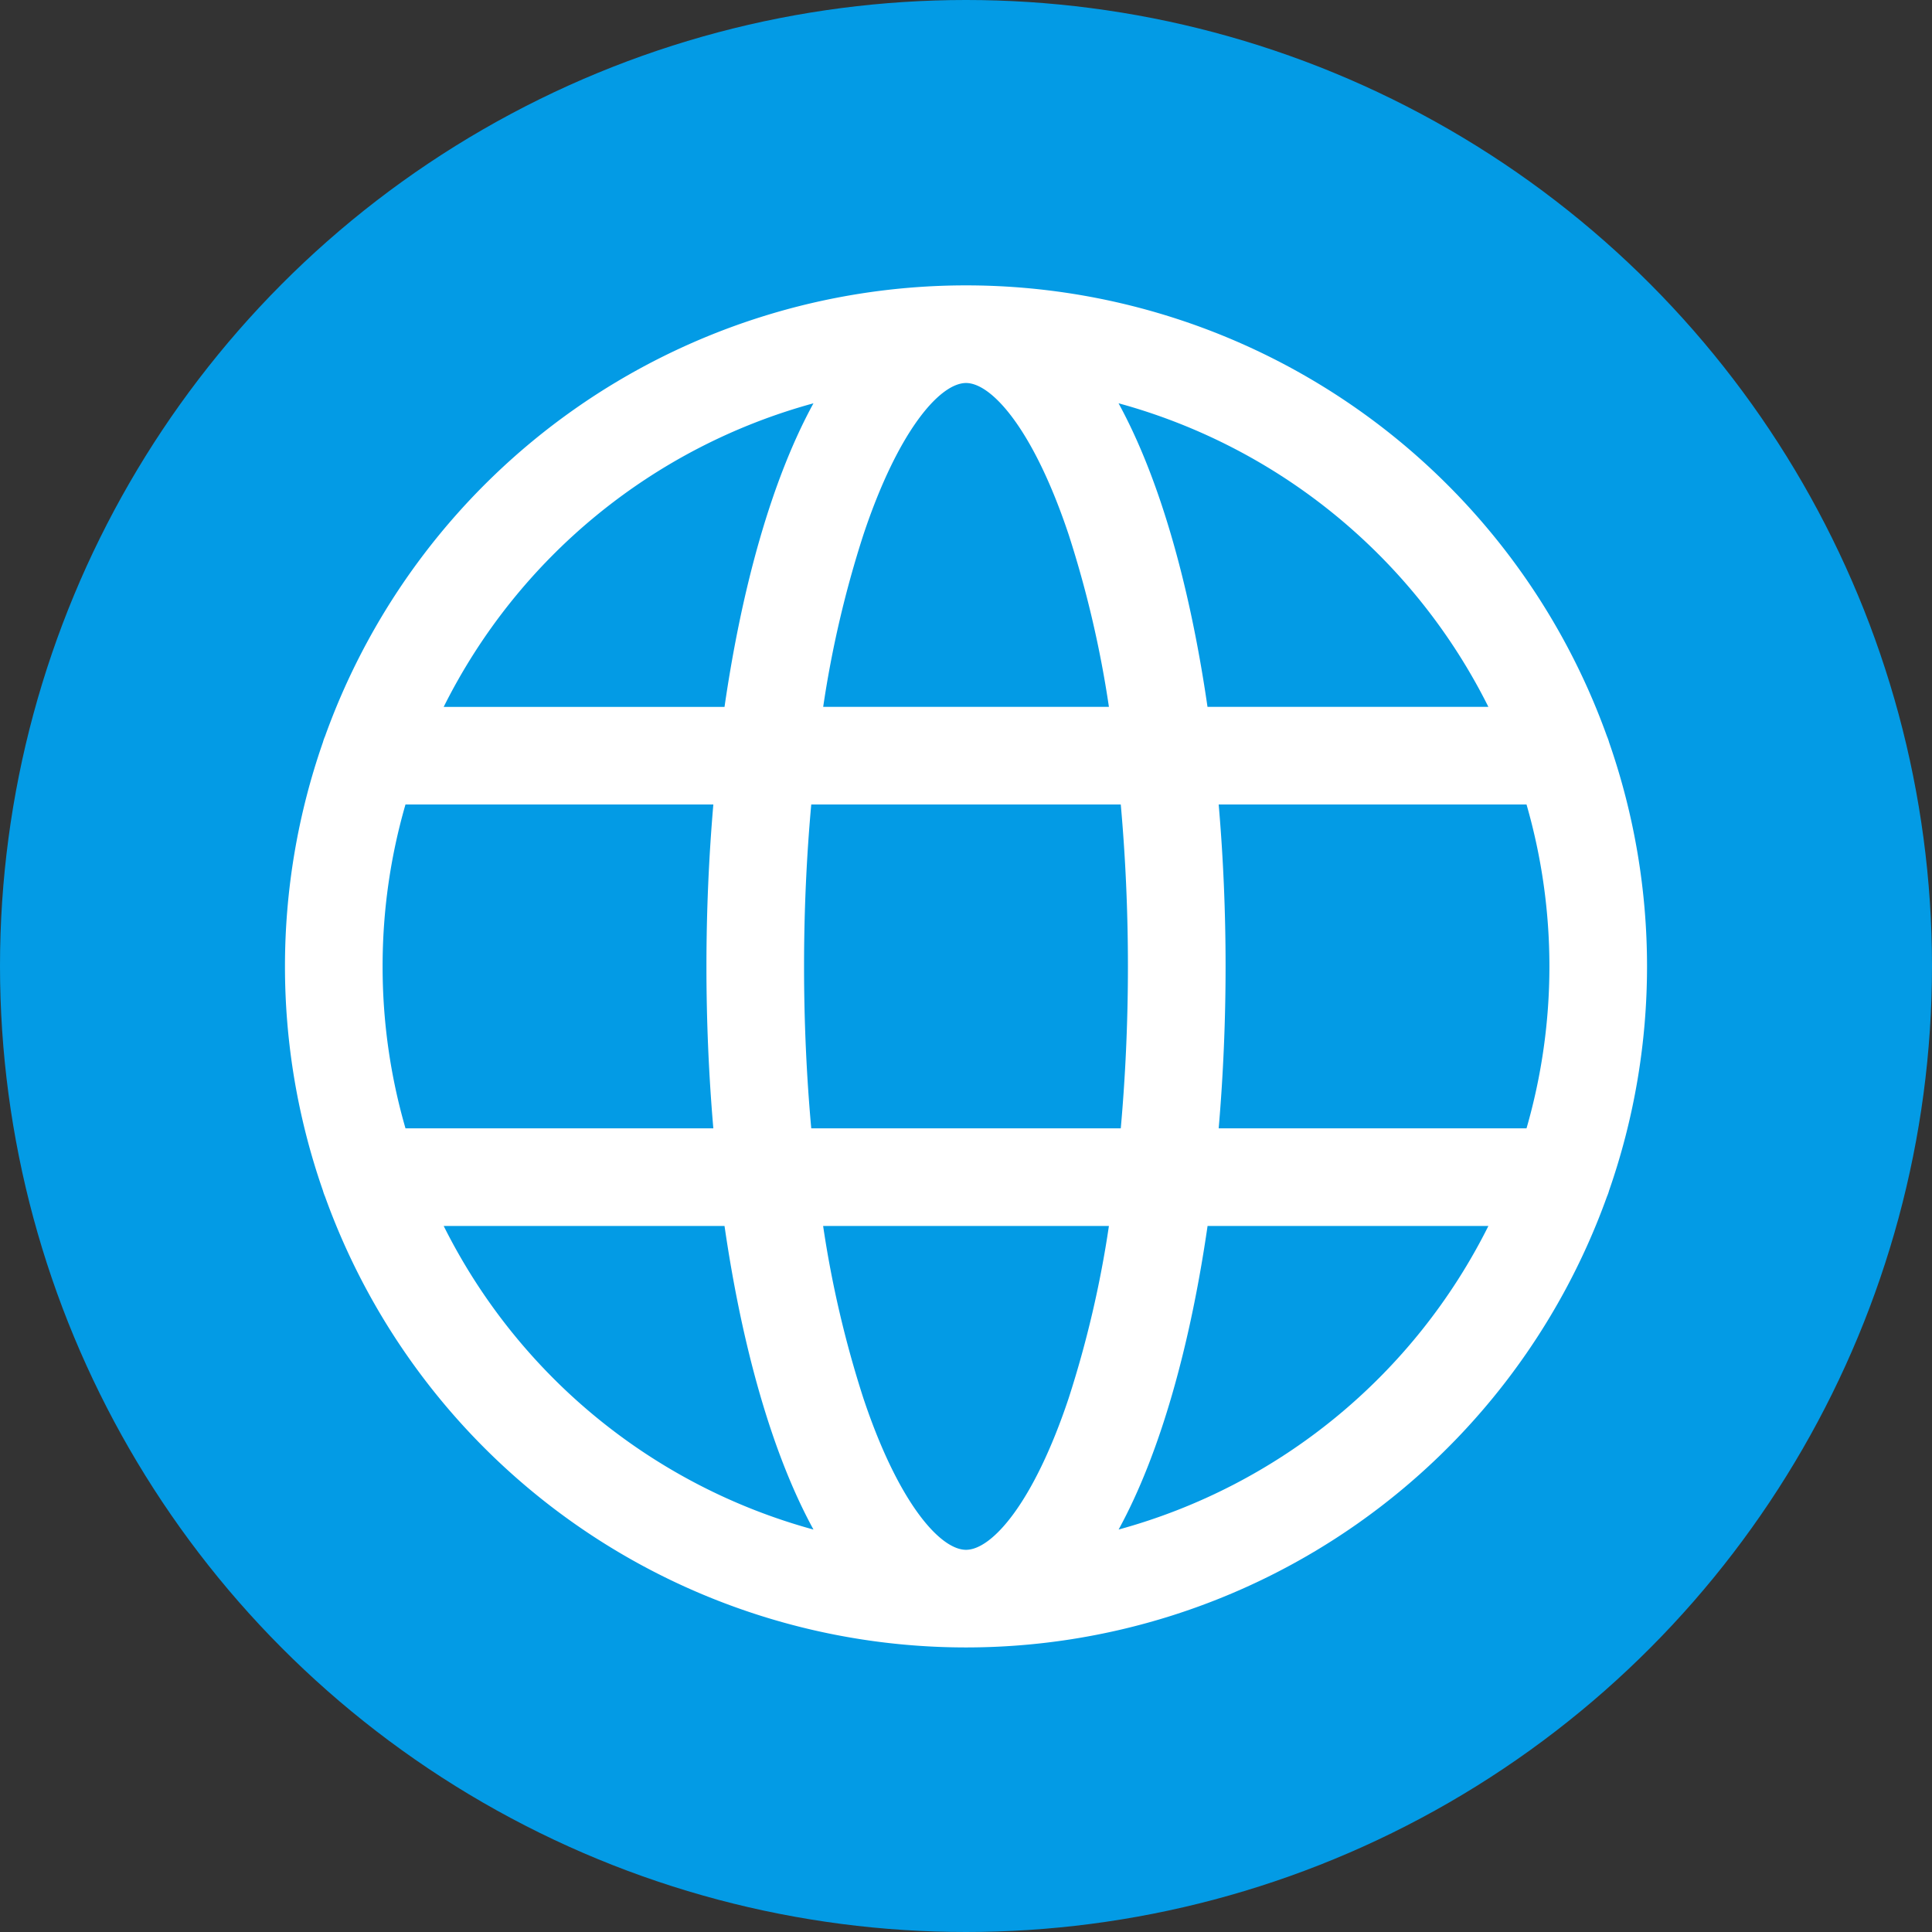<svg xmlns="http://www.w3.org/2000/svg" xmlns:xlink="http://www.w3.org/1999/xlink" width="112" height="112" viewBox="0 0 112 112">
  <rect x="0" y="0" width="112" height="112" fill="#333333" stroke="none"/>
  <defs>
    <clipPath id="clip-path">
      <rect id="Rectángulo_37234" data-name="Rectángulo 37234" width="78.959" height="78.961" fill="#fff"/>
    </clipPath>
  </defs>
  <g id="Grupo_143936" data-name="Grupo 143936" transform="translate(-747 -565)">
    <circle id="Elipse_501" data-name="Elipse 501" cx="56" cy="56" r="56" transform="translate(747 565)" fill="#039be5"/>
    <g id="Grupo_143871" data-name="Grupo 143871" transform="translate(763.521 581.544)">
      <g id="Grupo_143870" data-name="Grupo 143870" clip-path="url(#clip-path)">
        <path id="Trazado_183999" data-name="Trazado 183999" d="M76.761,52.469a39.474,39.474,0,0,0,0-25.977,2.57,2.57,0,0,0-.126-.356,39.479,39.479,0,0,0-74.312,0,2.492,2.492,0,0,0-.126.356,39.474,39.474,0,0,0,0,25.977,2.723,2.723,0,0,0,.126.356,39.48,39.48,0,0,0,74.312,0,2.55,2.55,0,0,0,.126-.356M39.48,73.3c-1.5,0-3.928-2.721-5.954-8.8a61.972,61.972,0,0,1-2.33-9.974H47.764a61.886,61.886,0,0,1-2.33,9.974c-2.027,6.08-4.451,8.8-5.954,8.8M30.508,48.867c-.273-3.018-.417-6.166-.417-9.388s.144-6.369.417-9.386H48.451c.271,3.018.415,6.164.415,9.386s-.144,6.37-.415,9.388ZM5.659,39.48a33.683,33.683,0,0,1,1.326-9.386H24.832c-.265,3.08-.4,6.236-.4,9.386s.134,6.307.4,9.388H6.986A33.7,33.7,0,0,1,5.659,39.48M39.48,5.659c1.5,0,3.928,2.721,5.954,8.8a61.862,61.862,0,0,1,2.33,9.974H31.2a61.748,61.748,0,0,1,2.33-9.974c2.027-6.079,4.451-8.8,5.954-8.8M54.127,30.093H71.973a33.868,33.868,0,0,1,0,18.774H54.127c.265-3.08.4-6.236.4-9.388s-.133-6.307-.4-9.386m15.635-5.659H53.479c-1.008-6.942-2.734-13.168-5.157-17.6a33.97,33.97,0,0,1,21.44,17.6M30.637,6.835c-2.423,4.43-4.149,10.657-5.157,17.6H9.2a33.97,33.97,0,0,1,21.44-17.6M9.2,54.526H25.48c1.008,6.943,2.734,13.169,5.157,17.6A33.974,33.974,0,0,1,9.2,54.526m39.126,17.6c2.423-4.431,4.149-10.657,5.157-17.6H69.763a33.974,33.974,0,0,1-21.44,17.6" fill="#fff"/>
      </g>
    </g>
  </g>
</svg>
